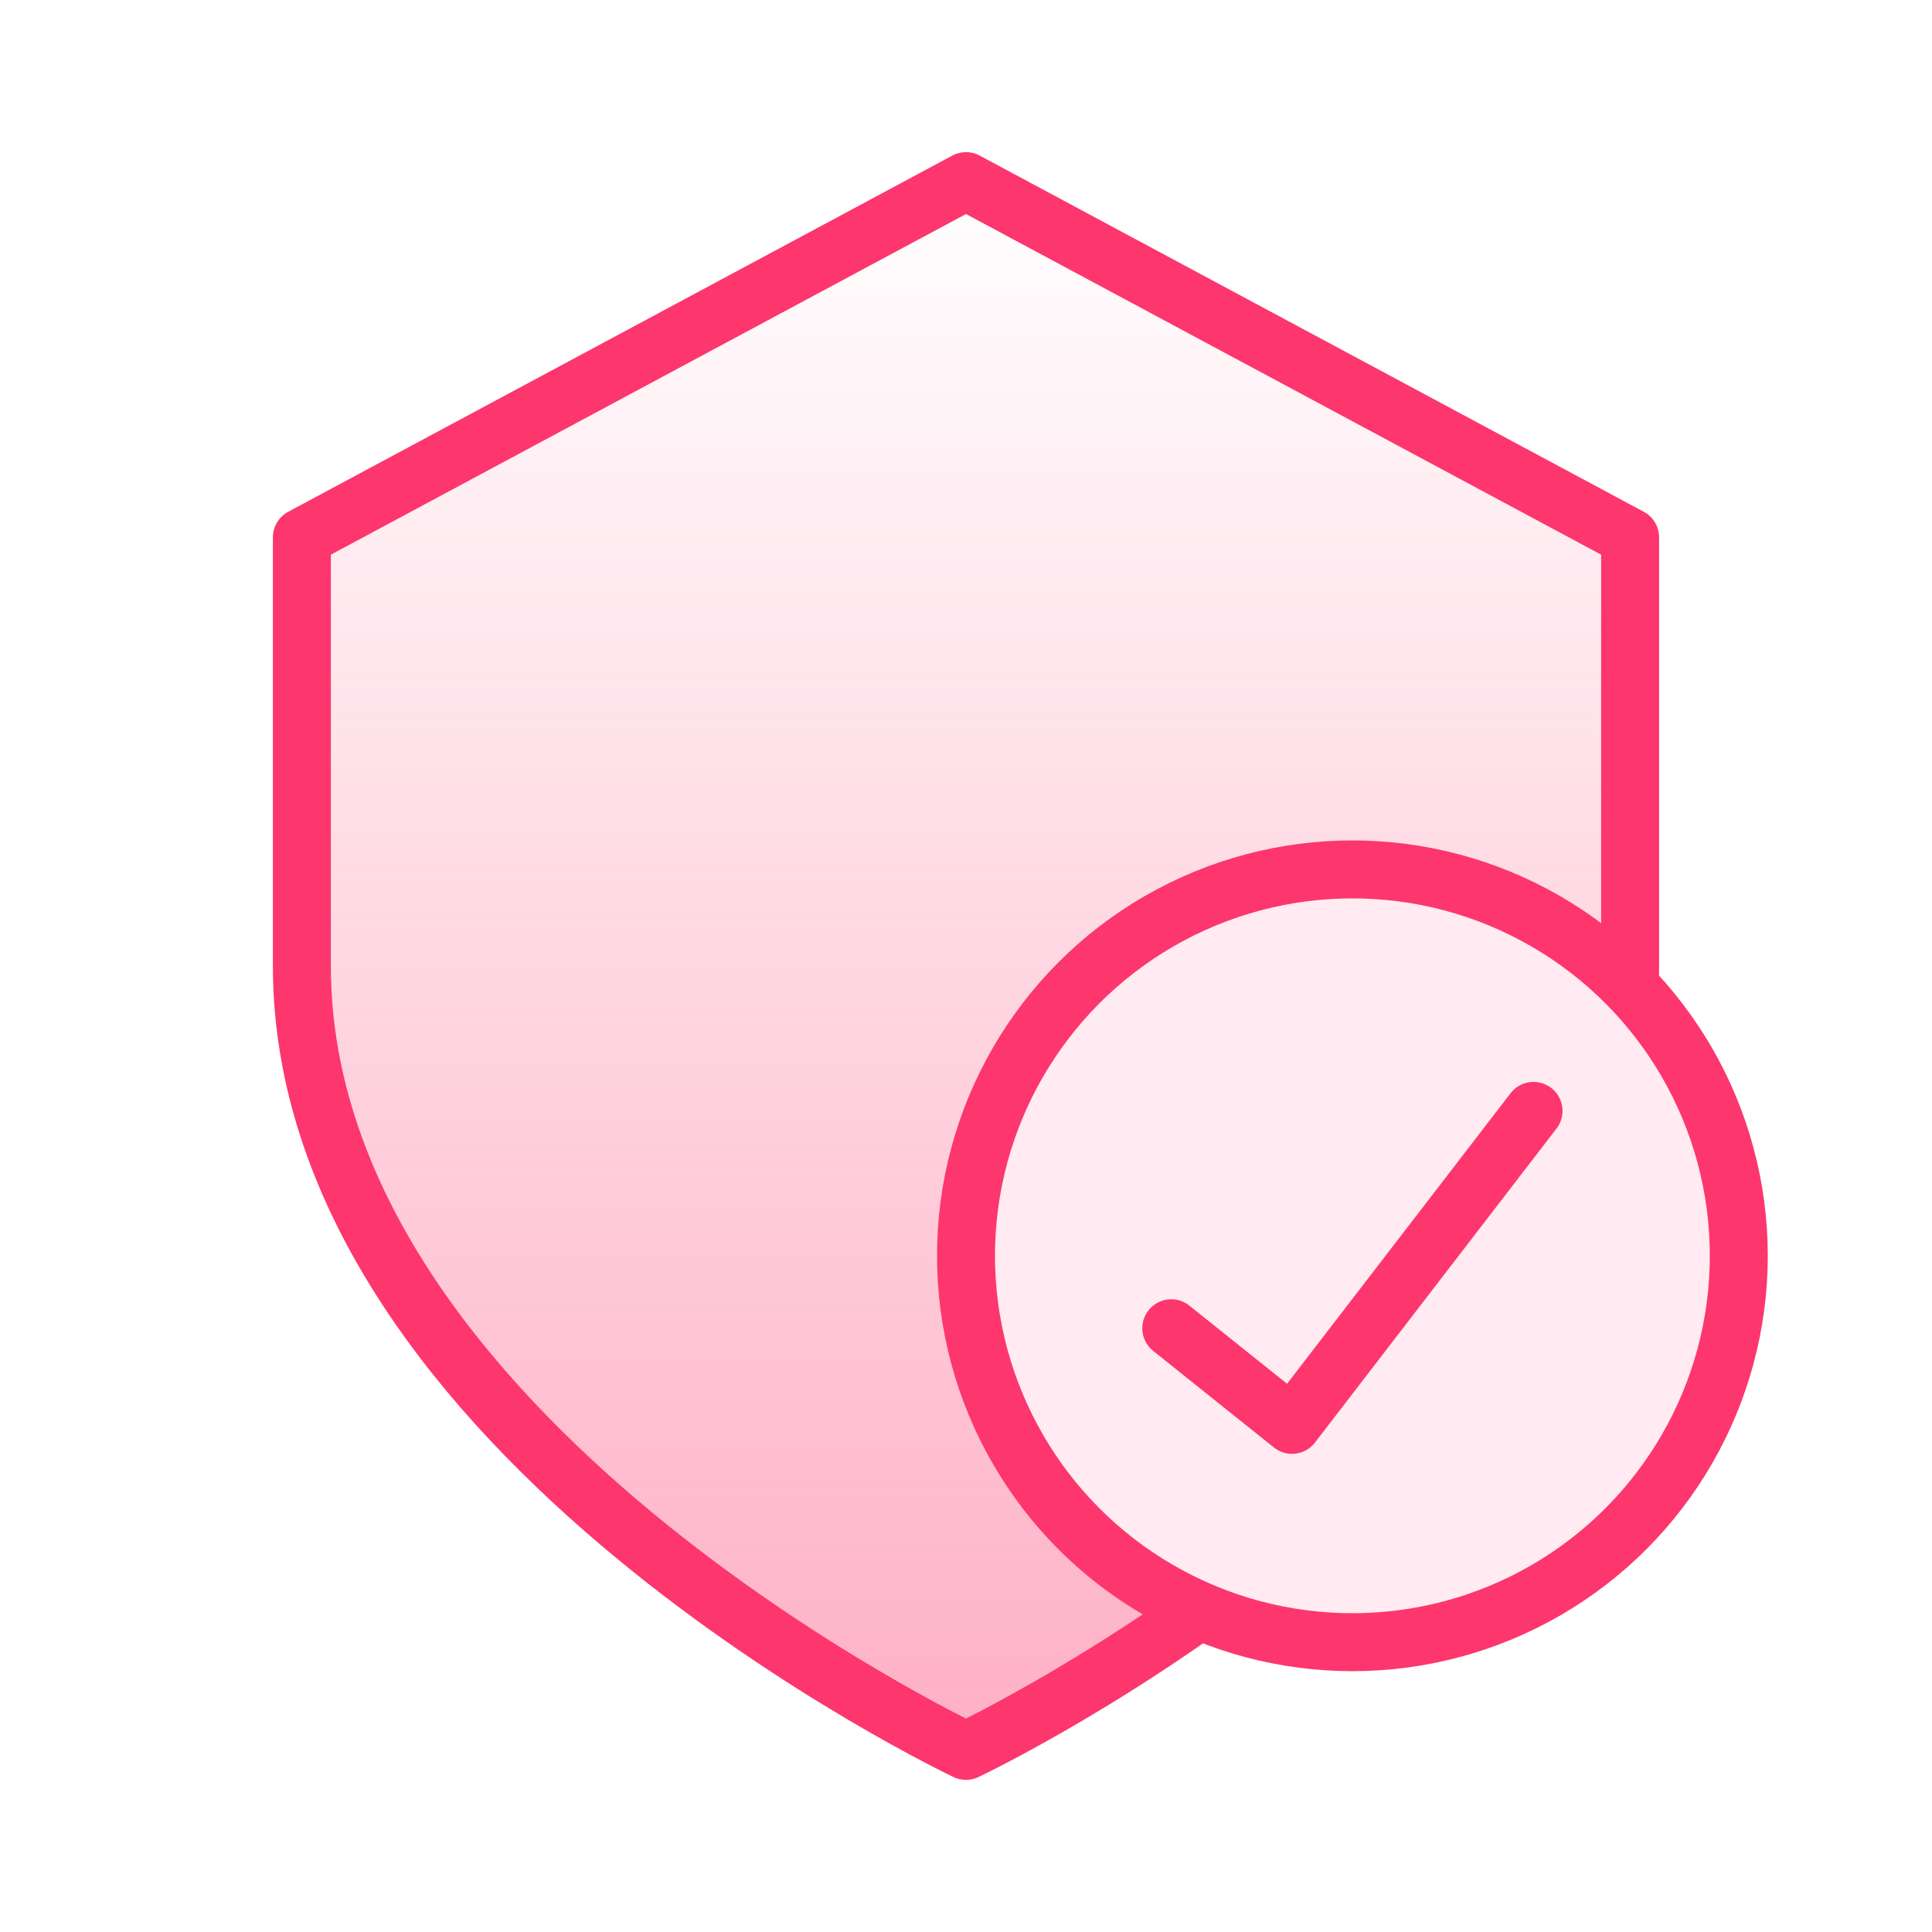 <svg width="40" height="40" viewBox="0 0 40 40" fill="none" xmlns="http://www.w3.org/2000/svg">
    <path d="M20 36.25C20 36.25 33.75 29.75 33.75 20V11.125L20 3.75L6.25 11.125V20C6.25 29.75 20 36.25 20 36.25Z" fill="url(#paint0_linear_1881_6150)" stroke="#FD366E" stroke-width="1.2" stroke-linecap="round" stroke-linejoin="round"/>
    <g filter="url(#filter0_b_1881_6150)">
        <circle cx="28" cy="26" r="8" fill="#FD366E"/>
        <circle cx="28" cy="26" r="8" fill="white" fill-opacity="0.9"/>
        <circle cx="28" cy="26" r="8" stroke="#FD366E" stroke-width="1.2" stroke-linecap="round" stroke-linejoin="round"/>
    </g>
    <path d="M24.25 27.5L26.75 29.5L31.75 23" stroke="#FD366E" stroke-width="1.2" stroke-linecap="round" stroke-linejoin="round"/>
    <defs>
        <filter id="filter0_b_1881_6150" x="15.4" y="13.398" width="25.199" height="25.203" filterUnits="userSpaceOnUse" color-interpolation-filters="sRGB">
            <feFlood flood-opacity="0" result="BackgroundImageFix"/>
            <feGaussianBlur in="BackgroundImageFix" stdDeviation="2"/>
            <feComposite in2="SourceAlpha" operator="in" result="effect1_backgroundBlur_1881_6150"/>
            <feBlend mode="normal" in="SourceGraphic" in2="effect1_backgroundBlur_1881_6150" result="shape"/>
        </filter>
        <linearGradient id="paint0_linear_1881_6150" x1="20.002" y1="3.381" x2="20.002" y2="36.619" gradientUnits="userSpaceOnUse">
            <stop stop-color="#FD366E" stop-opacity="0"/>
            <stop offset="1" stop-color="#FD366E" stop-opacity="0.4"/>
        </linearGradient>
    </defs>
</svg>
